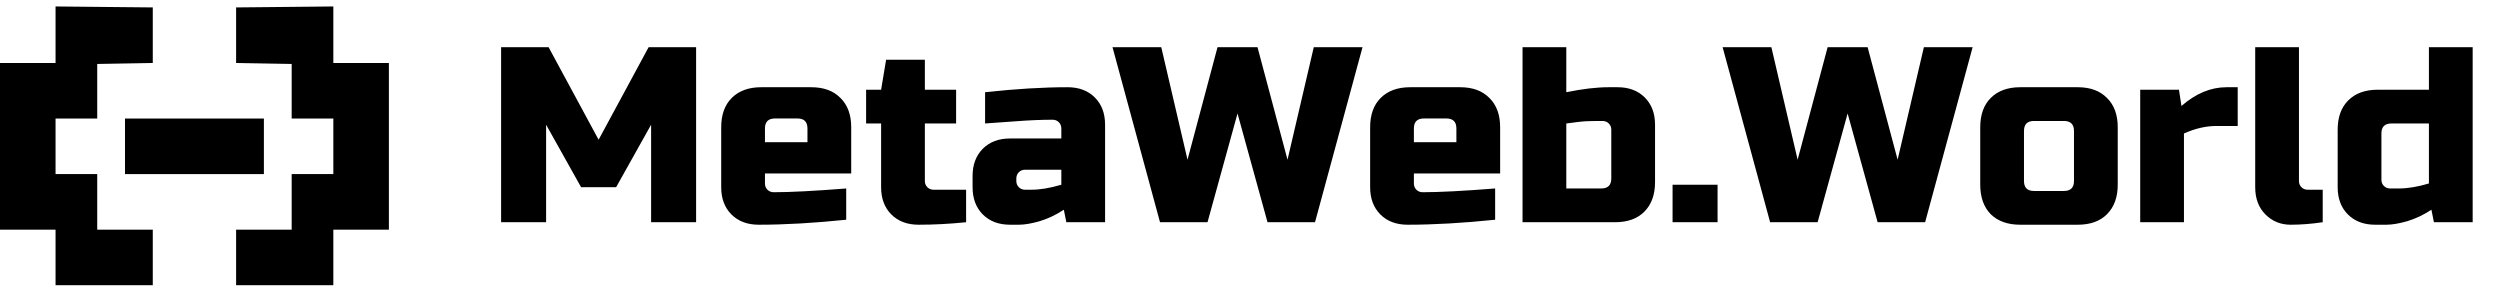 <svg width="180" height="21" viewBox="0 0 180 21" fill="none" xmlns="http://www.w3.org/2000/svg">
<path d="M4 4.535V0.465L11 0.535V4.535L7 4.605V8.535H4V12.535H7V16.535H11V20.535H4V16.535L0 16.535V12.535V7.833V7.243V4.535L4 4.535Z" fill="#2A2A2A" style="fill:#2A2A2A;fill:color(display-p3 0.165 0.165 0.165);fill-opacity:1;"/>
<path d="M24 4.535V0.465L17 0.535V4.535L21 4.605V8.535H24V12.535H21V16.535H17V20.535H24V16.535L28 16.535V12.535V7.833V7.243V4.535L24 4.535Z" fill="#2A2A2A" style="fill:#2A2A2A;fill:color(display-p3 0.165 0.165 0.165);fill-opacity:1;"/>
<path d="M9 8.535H19V12.535H9V8.535Z" fill="url(#paint0_linear_509_8343)" style=""/>
<path d="M46.88 8.98L44.36 13.48H41.84L39.32 8.98V16H36.08V3.4H39.5L43.1 10.06L46.7 3.4H50.12V16H46.88V8.98ZM55.797 8.53C55.317 8.53 55.077 8.77 55.077 9.25V10.24H58.137V9.25C58.137 8.77 57.897 8.53 57.417 8.53H55.797ZM60.927 15.82C58.611 16.06 56.511 16.18 54.627 16.18C53.811 16.18 53.157 15.934 52.665 15.442C52.173 14.95 51.927 14.296 51.927 13.48V9.16C51.927 8.26 52.179 7.558 52.683 7.054C53.199 6.538 53.907 6.28 54.807 6.28H58.407C59.307 6.28 60.009 6.538 60.513 7.054C61.029 7.558 61.287 8.26 61.287 9.16V12.49H55.077V13.21C55.077 13.39 55.137 13.54 55.257 13.66C55.377 13.78 55.527 13.84 55.707 13.84C56.895 13.84 58.635 13.75 60.927 13.57V15.82ZM69.56 16C68.396 16.12 67.256 16.18 66.14 16.18C65.324 16.18 64.67 15.934 64.178 15.442C63.686 14.95 63.44 14.296 63.44 13.48V8.89H62.36V6.46H63.44L63.8 4.3H66.59V6.46H68.84V8.89H66.59V13.03C66.59 13.21 66.65 13.36 66.77 13.48C66.89 13.6 67.04 13.66 67.22 13.66H69.56V16ZM74.256 13.66C74.892 13.66 75.612 13.54 76.416 13.3V12.22H73.806C73.626 12.22 73.476 12.28 73.356 12.4C73.236 12.52 73.176 12.67 73.176 12.85V13.03C73.176 13.21 73.236 13.36 73.356 13.48C73.476 13.6 73.626 13.66 73.806 13.66H74.256ZM70.926 6.64C73.122 6.4 75.102 6.28 76.866 6.28C77.682 6.28 78.336 6.526 78.828 7.018C79.32 7.51 79.566 8.164 79.566 8.98V16H76.776L76.596 15.1C76.032 15.472 75.45 15.748 74.85 15.928C74.262 16.096 73.764 16.18 73.356 16.18H72.726C71.91 16.18 71.256 15.934 70.764 15.442C70.272 14.95 70.026 14.296 70.026 13.48V12.67C70.026 11.854 70.272 11.2 70.764 10.708C71.256 10.216 71.91 9.97 72.726 9.97H76.416V9.25C76.416 9.07 76.356 8.92 76.236 8.8C76.116 8.68 75.966 8.62 75.786 8.62C75.006 8.62 74.142 8.656 73.194 8.728C72.258 8.8 71.502 8.854 70.926 8.89V6.64ZM90.541 3.4L92.701 11.5L94.591 3.4H98.101L94.681 16H91.261L89.101 8.17L86.941 16H83.521L80.101 3.4H83.611L85.501 11.5L87.661 3.4H90.541ZM102.52 8.53C102.04 8.53 101.8 8.77 101.8 9.25V10.24H104.86V9.25C104.86 8.77 104.62 8.53 104.14 8.53H102.52ZM107.65 15.82C105.334 16.06 103.234 16.18 101.35 16.18C100.534 16.18 99.88 15.934 99.388 15.442C98.896 14.95 98.65 14.296 98.65 13.48V9.16C98.65 8.26 98.902 7.558 99.406 7.054C99.922 6.538 100.63 6.28 101.53 6.28H105.13C106.03 6.28 106.732 6.538 107.236 7.054C107.752 7.558 108.01 8.26 108.01 9.16V12.49H101.8V13.21C101.8 13.39 101.86 13.54 101.98 13.66C102.1 13.78 102.25 13.84 102.43 13.84C103.618 13.84 105.358 13.75 107.65 13.57V15.82ZM116.013 9.34C116.013 9.16 115.953 9.01 115.833 8.89C115.713 8.77 115.563 8.71 115.383 8.71H114.933C114.429 8.71 113.991 8.734 113.619 8.782C113.259 8.83 112.977 8.866 112.773 8.89V13.57H115.293C115.773 13.57 116.013 13.33 116.013 12.85V9.34ZM112.773 6.64C113.937 6.4 114.957 6.28 115.833 6.28H116.463C117.279 6.28 117.933 6.526 118.425 7.018C118.917 7.51 119.163 8.164 119.163 8.98V13.12C119.163 14.02 118.905 14.728 118.389 15.244C117.885 15.748 117.183 16 116.283 16H109.623V3.4H112.773V6.64ZM120.425 13.3H123.665V16H120.425V13.3ZM134.469 3.4L136.629 11.5L138.519 3.4H142.029L138.609 16H135.189L133.029 8.17L130.869 16H127.449L124.029 3.4H127.539L129.429 11.5L131.589 3.4H134.469ZM152.477 13.3C152.477 14.2 152.219 14.908 151.703 15.424C151.199 15.928 150.497 16.18 149.597 16.18H145.457C144.557 16.18 143.849 15.928 143.333 15.424C142.829 14.908 142.577 14.2 142.577 13.3V9.16C142.577 8.26 142.829 7.558 143.333 7.054C143.849 6.538 144.557 6.28 145.457 6.28H149.597C150.497 6.28 151.199 6.538 151.703 7.054C152.219 7.558 152.477 8.26 152.477 9.16V13.3ZM149.327 9.43C149.327 8.95 149.087 8.71 148.607 8.71H146.447C145.967 8.71 145.727 8.95 145.727 9.43V13.03C145.727 13.51 145.967 13.75 146.447 13.75H148.607C149.087 13.75 149.327 13.51 149.327 13.03V9.43ZM159.585 9.07C158.829 9.07 158.049 9.25 157.245 9.61V16H154.095V6.46H156.885L157.065 7.63C158.097 6.73 159.177 6.28 160.305 6.28H161.115V9.07H159.585ZM167.235 16C166.431 16.12 165.663 16.18 164.931 16.18C164.211 16.18 163.605 15.934 163.113 15.442C162.621 14.95 162.375 14.296 162.375 13.48V3.4H165.525V13.03C165.525 13.21 165.585 13.36 165.705 13.48C165.825 13.6 165.975 13.66 166.155 13.66H167.235V16ZM175.242 16L175.062 15.1C174.498 15.472 173.916 15.748 173.316 15.928C172.728 16.096 172.23 16.18 171.822 16.18H171.012C170.196 16.18 169.542 15.934 169.05 15.442C168.558 14.95 168.312 14.296 168.312 13.48V9.34C168.312 8.44 168.564 7.738 169.068 7.234C169.584 6.718 170.292 6.46 171.192 6.46H174.882V3.4H178.032V16H175.242ZM172.722 13.57C173.358 13.57 174.078 13.45 174.882 13.21V8.89H172.182C171.702 8.89 171.462 9.13 171.462 9.61V12.94C171.462 13.12 171.522 13.27 171.642 13.39C171.762 13.51 171.912 13.57 172.092 13.57H172.722Z" fill="#2A2A2A" style="fill:#2A2A2A;fill:color(display-p3 0.165 0.165 0.165);fill-opacity:1;"/>
<defs>
<linearGradient id="paint0_linear_509_8343" x1="8" y1="7.035" x2="21.5" y2="12.535" gradientUnits="userSpaceOnUse">
<stop stop-color="#4488FF" style="stop-color:#4488FF;stop-color:color(display-p3 0.267 0.533 1);stop-opacity:1;"/>
<stop offset="1" stop-color="#332DFF" style="stop-color:#332DFF;stop-color:color(display-p3 0.2 0.176 1);stop-opacity:1;"/>
</linearGradient>
</defs>
</svg>
